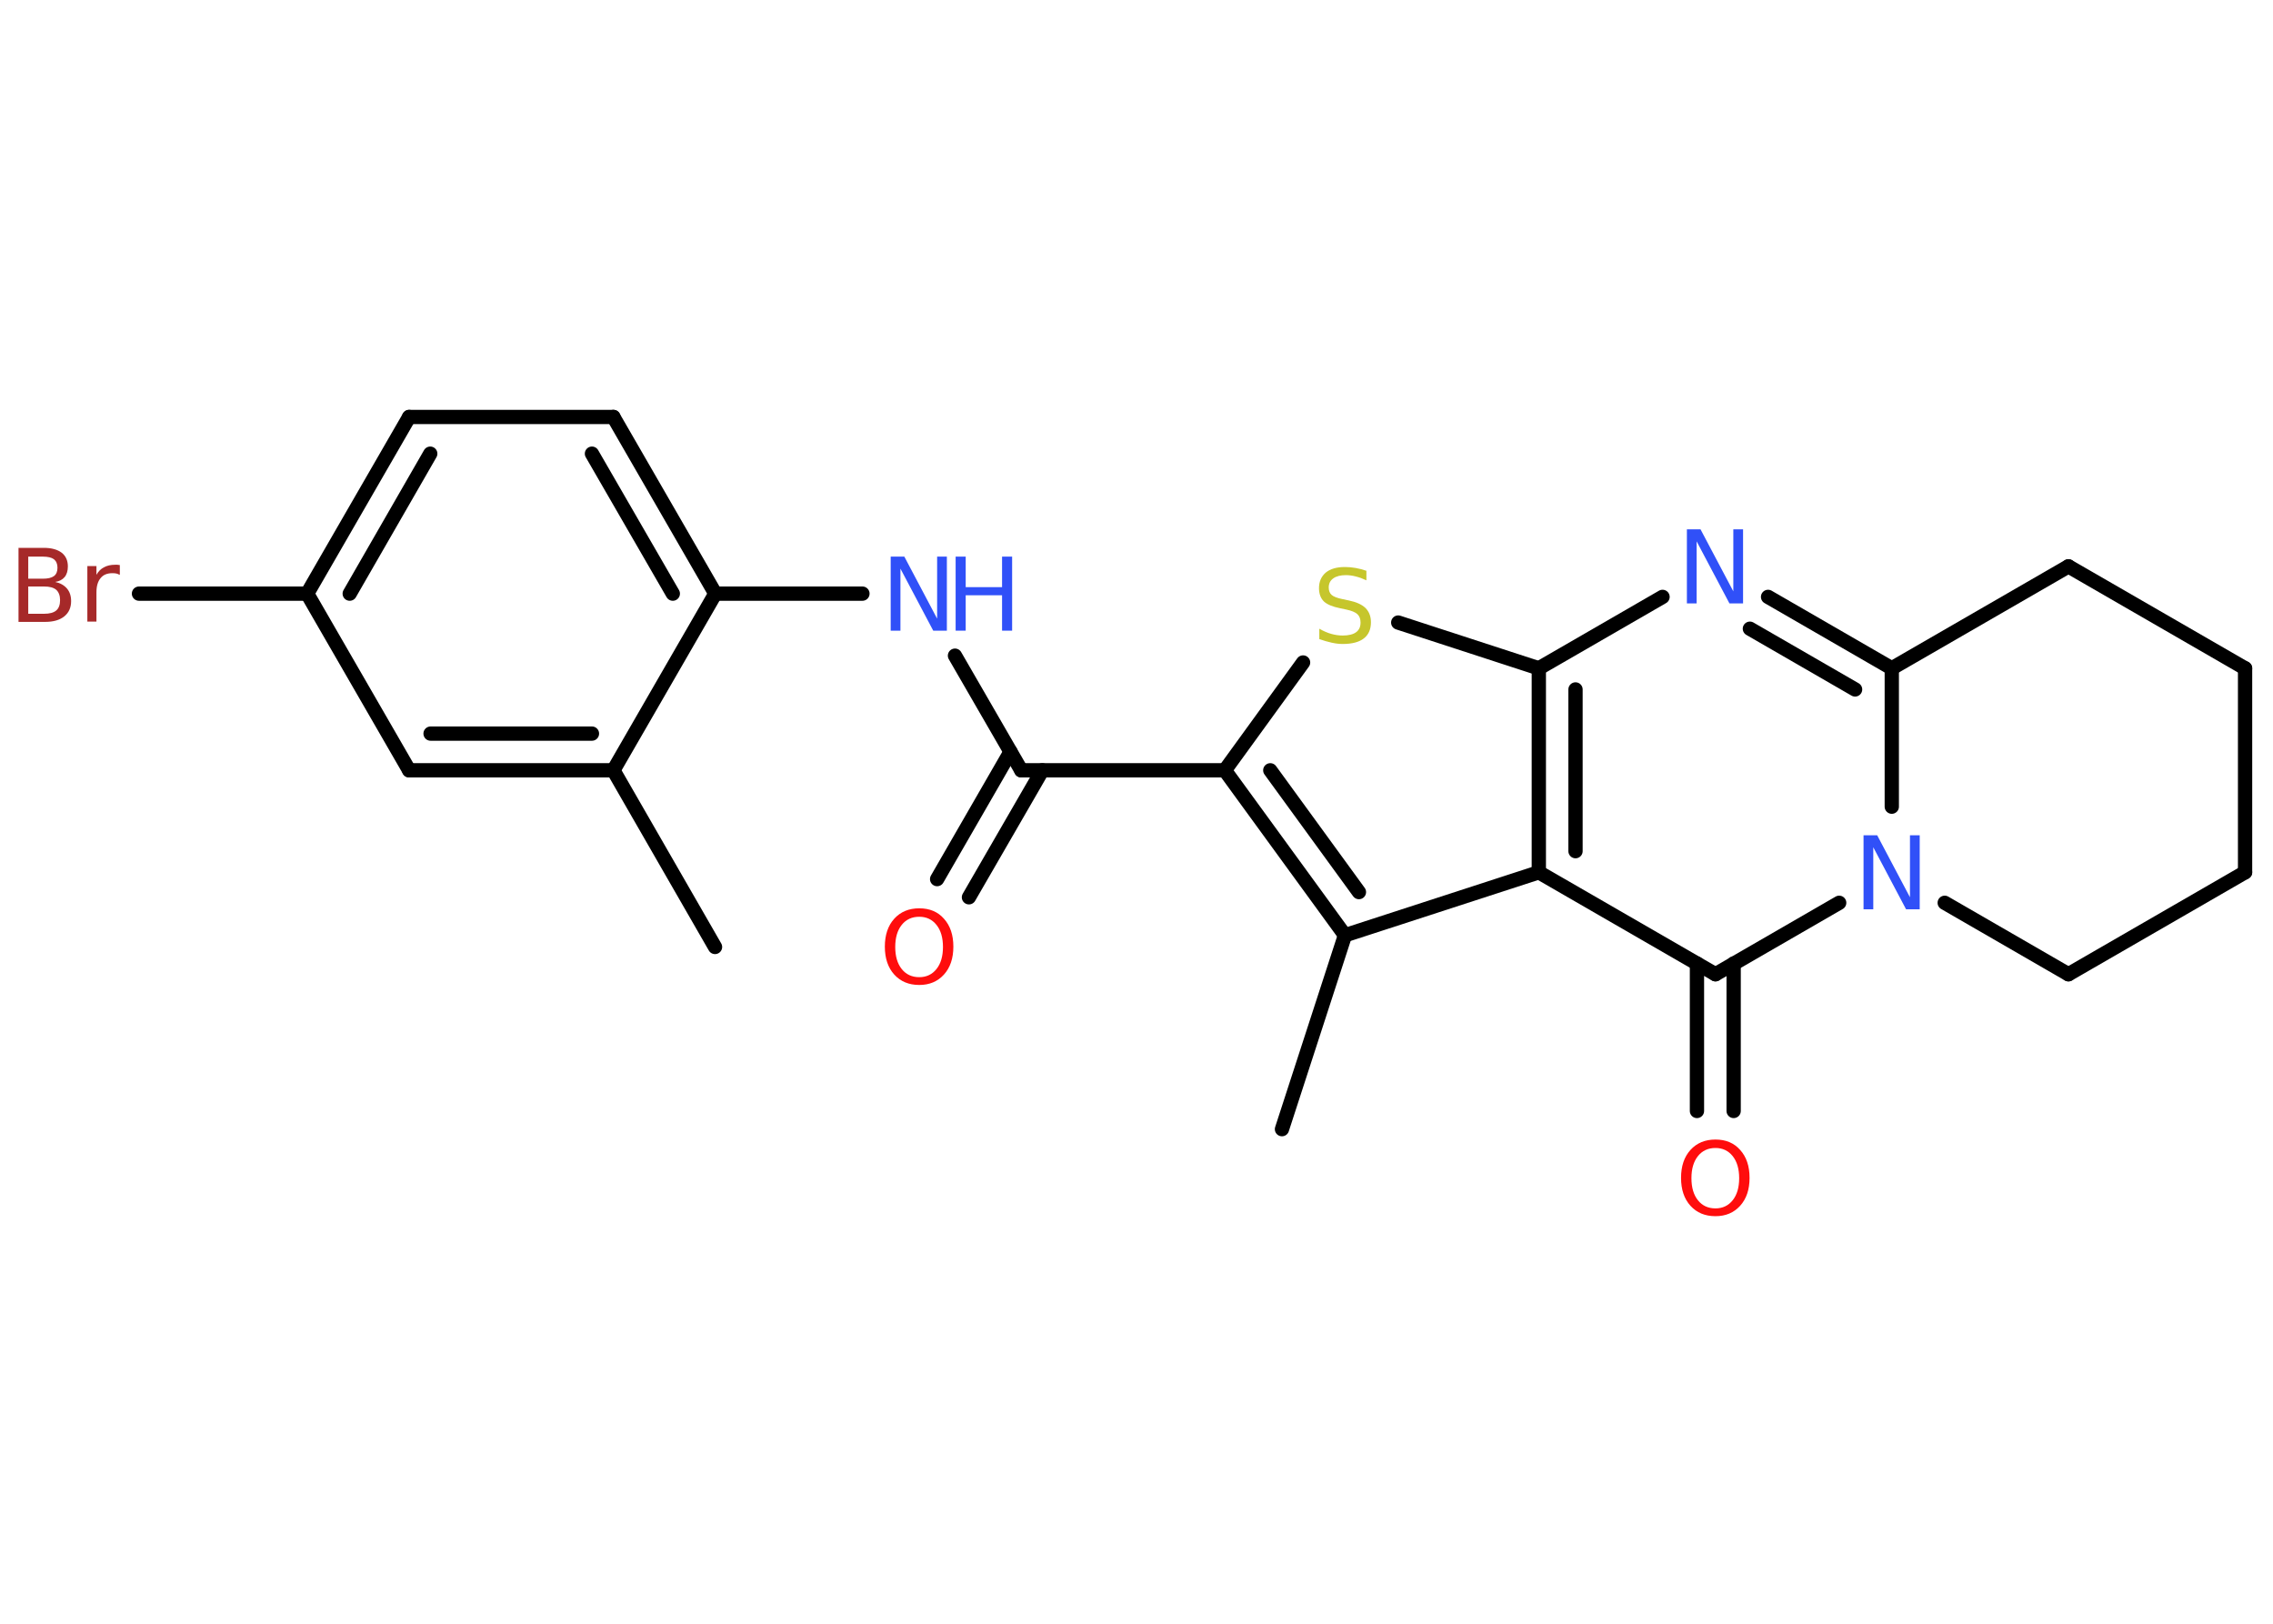 <?xml version='1.0' encoding='UTF-8'?>
<!DOCTYPE svg PUBLIC "-//W3C//DTD SVG 1.1//EN" "http://www.w3.org/Graphics/SVG/1.1/DTD/svg11.dtd">
<svg version='1.2' xmlns='http://www.w3.org/2000/svg' xmlns:xlink='http://www.w3.org/1999/xlink' width='70.0mm' height='50.0mm' viewBox='0 0 70.0 50.0'>
  <desc>Generated by the Chemistry Development Kit (http://github.com/cdk)</desc>
  <g stroke-linecap='round' stroke-linejoin='round' stroke='#000000' stroke-width='.44' fill='#3050F8'>
    <rect x='.0' y='.0' width='70.0' height='50.0' fill='#FFFFFF' stroke='none'/>
    <g id='mol1' class='mol'>
      <line id='mol1bnd1' class='bond' x1='22.02' y1='29.16' x2='18.89' y2='23.72'/>
      <g id='mol1bnd2' class='bond'>
        <line x1='12.6' y1='23.72' x2='18.89' y2='23.72'/>
        <line x1='13.26' y1='22.59' x2='18.23' y2='22.59'/>
      </g>
      <line id='mol1bnd3' class='bond' x1='12.6' y1='23.72' x2='9.46' y2='18.28'/>
      <line id='mol1bnd4' class='bond' x1='9.46' y1='18.28' x2='4.28' y2='18.28'/>
      <g id='mol1bnd5' class='bond'>
        <line x1='12.6' y1='12.84' x2='9.46' y2='18.28'/>
        <line x1='13.25' y1='13.97' x2='10.77' y2='18.28'/>
      </g>
      <line id='mol1bnd6' class='bond' x1='12.6' y1='12.84' x2='18.89' y2='12.84'/>
      <g id='mol1bnd7' class='bond'>
        <line x1='22.03' y1='18.28' x2='18.89' y2='12.84'/>
        <line x1='20.72' y1='18.28' x2='18.23' y2='13.97'/>
      </g>
      <line id='mol1bnd8' class='bond' x1='18.89' y1='23.72' x2='22.03' y2='18.28'/>
      <line id='mol1bnd9' class='bond' x1='22.03' y1='18.28' x2='26.56' y2='18.28'/>
      <line id='mol1bnd10' class='bond' x1='29.41' y1='20.19' x2='31.45' y2='23.72'/>
      <g id='mol1bnd11' class='bond'>
        <line x1='32.1' y1='23.72' x2='29.84' y2='27.63'/>
        <line x1='31.12' y1='23.15' x2='28.86' y2='27.07'/>
      </g>
      <line id='mol1bnd12' class='bond' x1='31.45' y1='23.72' x2='37.72' y2='23.72'/>
      <line id='mol1bnd13' class='bond' x1='37.72' y1='23.72' x2='40.13' y2='20.4'/>
      <line id='mol1bnd14' class='bond' x1='43.06' y1='19.17' x2='47.39' y2='20.58'/>
      <line id='mol1bnd15' class='bond' x1='47.39' y1='20.58' x2='51.2' y2='18.38'/>
      <g id='mol1bnd16' class='bond'>
        <line x1='58.26' y1='20.58' x2='54.45' y2='18.38'/>
        <line x1='57.13' y1='21.23' x2='53.89' y2='19.36'/>
      </g>
      <line id='mol1bnd17' class='bond' x1='58.26' y1='20.58' x2='58.26' y2='24.84'/>
      <line id='mol1bnd18' class='bond' x1='56.64' y1='27.8' x2='52.83' y2='30.0'/>
      <g id='mol1bnd19' class='bond'>
        <line x1='53.39' y1='29.67' x2='53.39' y2='34.21'/>
        <line x1='52.26' y1='29.67' x2='52.26' y2='34.21'/>
      </g>
      <line id='mol1bnd20' class='bond' x1='52.83' y1='30.0' x2='47.39' y2='26.86'/>
      <g id='mol1bnd21' class='bond'>
        <line x1='47.39' y1='20.58' x2='47.39' y2='26.86'/>
        <line x1='48.52' y1='21.23' x2='48.52' y2='26.21'/>
      </g>
      <line id='mol1bnd22' class='bond' x1='47.39' y1='26.86' x2='41.42' y2='28.8'/>
      <g id='mol1bnd23' class='bond'>
        <line x1='37.72' y1='23.72' x2='41.42' y2='28.8'/>
        <line x1='39.12' y1='23.72' x2='41.85' y2='27.47'/>
      </g>
      <line id='mol1bnd24' class='bond' x1='41.42' y1='28.8' x2='39.48' y2='34.77'/>
      <line id='mol1bnd25' class='bond' x1='59.89' y1='27.8' x2='63.7' y2='30.0'/>
      <line id='mol1bnd26' class='bond' x1='63.7' y1='30.0' x2='69.14' y2='26.86'/>
      <line id='mol1bnd27' class='bond' x1='69.14' y1='26.86' x2='69.14' y2='20.58'/>
      <line id='mol1bnd28' class='bond' x1='69.14' y1='20.58' x2='63.7' y2='17.44'/>
      <line id='mol1bnd29' class='bond' x1='58.26' y1='20.58' x2='63.7' y2='17.44'/>
      <path id='mol1atm5' class='atom' d='M.87 18.06v.84h.49q.25 .0 .37 -.1q.12 -.1 .12 -.32q.0 -.21 -.12 -.32q-.12 -.1 -.37 -.1h-.49zM.87 17.13v.69h.45q.23 .0 .34 -.08q.11 -.08 .11 -.26q.0 -.17 -.11 -.26q-.11 -.08 -.34 -.08h-.45zM.56 16.87h.79q.35 .0 .55 .15q.19 .15 .19 .42q.0 .21 -.1 .33q-.1 .12 -.29 .15q.23 .05 .36 .2q.13 .15 .13 .39q.0 .3 -.21 .47q-.21 .17 -.59 .17h-.82v-2.28zM3.68 17.7q-.05 -.03 -.1 -.04q-.05 -.01 -.12 -.01q-.24 .0 -.36 .15q-.13 .15 -.13 .44v.9h-.28v-1.71h.28v.27q.09 -.16 .23 -.23q.14 -.08 .35 -.08q.03 .0 .06 .0q.03 .0 .08 .01v.29z' stroke='none' fill='#A62929'/>
      <g id='mol1atm9' class='atom'>
        <path d='M27.44 17.14h.41l1.01 1.91v-1.91h.3v2.28h-.42l-1.01 -1.91v1.91h-.3v-2.28z' stroke='none'/>
        <path d='M29.43 17.14h.31v.94h1.12v-.94h.31v2.28h-.31v-1.09h-1.12v1.09h-.31v-2.28z' stroke='none'/>
      </g>
      <path id='mol1atm11' class='atom' d='M28.31 28.23q-.34 .0 -.54 .25q-.2 .25 -.2 .68q.0 .43 .2 .68q.2 .25 .54 .25q.33 .0 .53 -.25q.2 -.25 .2 -.68q.0 -.43 -.2 -.68q-.2 -.25 -.53 -.25zM28.31 27.97q.48 .0 .76 .32q.29 .32 .29 .86q.0 .54 -.29 .86q-.29 .32 -.76 .32q-.48 .0 -.77 -.32q-.29 -.32 -.29 -.86q.0 -.54 .29 -.86q.29 -.32 .77 -.32z' stroke='none' fill='#FF0D0D'/>
      <path id='mol1atm13' class='atom' d='M42.08 17.57v.3q-.17 -.08 -.33 -.12q-.16 -.04 -.3 -.04q-.25 .0 -.39 .1q-.14 .1 -.14 .28q.0 .15 .09 .23q.09 .08 .34 .13l.19 .04q.34 .07 .51 .23q.17 .17 .17 .44q.0 .33 -.22 .5q-.22 .17 -.65 .17q-.16 .0 -.34 -.04q-.18 -.04 -.38 -.11v-.32q.19 .11 .37 .16q.18 .05 .35 .05q.27 .0 .41 -.1q.14 -.1 .14 -.3q.0 -.17 -.1 -.26q-.1 -.09 -.34 -.14l-.19 -.04q-.35 -.07 -.5 -.21q-.15 -.15 -.15 -.41q.0 -.3 .21 -.48q.21 -.17 .59 -.17q.16 .0 .33 .03q.17 .03 .34 .09z' stroke='none' fill='#C6C62C'/>
      <path id='mol1atm15' class='atom' d='M51.96 16.3h.41l1.01 1.91v-1.91h.3v2.28h-.42l-1.01 -1.91v1.91h-.3v-2.28z' stroke='none'/>
      <path id='mol1atm17' class='atom' d='M57.4 25.72h.41l1.01 1.91v-1.91h.3v2.28h-.42l-1.01 -1.91v1.91h-.3v-2.28z' stroke='none'/>
      <path id='mol1atm19' class='atom' d='M52.83 35.35q-.34 .0 -.54 .25q-.2 .25 -.2 .68q.0 .43 .2 .68q.2 .25 .54 .25q.33 .0 .53 -.25q.2 -.25 .2 -.68q.0 -.43 -.2 -.68q-.2 -.25 -.53 -.25zM52.83 35.09q.48 .0 .76 .32q.29 .32 .29 .86q.0 .54 -.29 .86q-.29 .32 -.76 .32q-.48 .0 -.77 -.32q-.29 -.32 -.29 -.86q.0 -.54 .29 -.86q.29 -.32 .77 -.32z' stroke='none' fill='#FF0D0D'/>
    </g>
  </g>
</svg>

